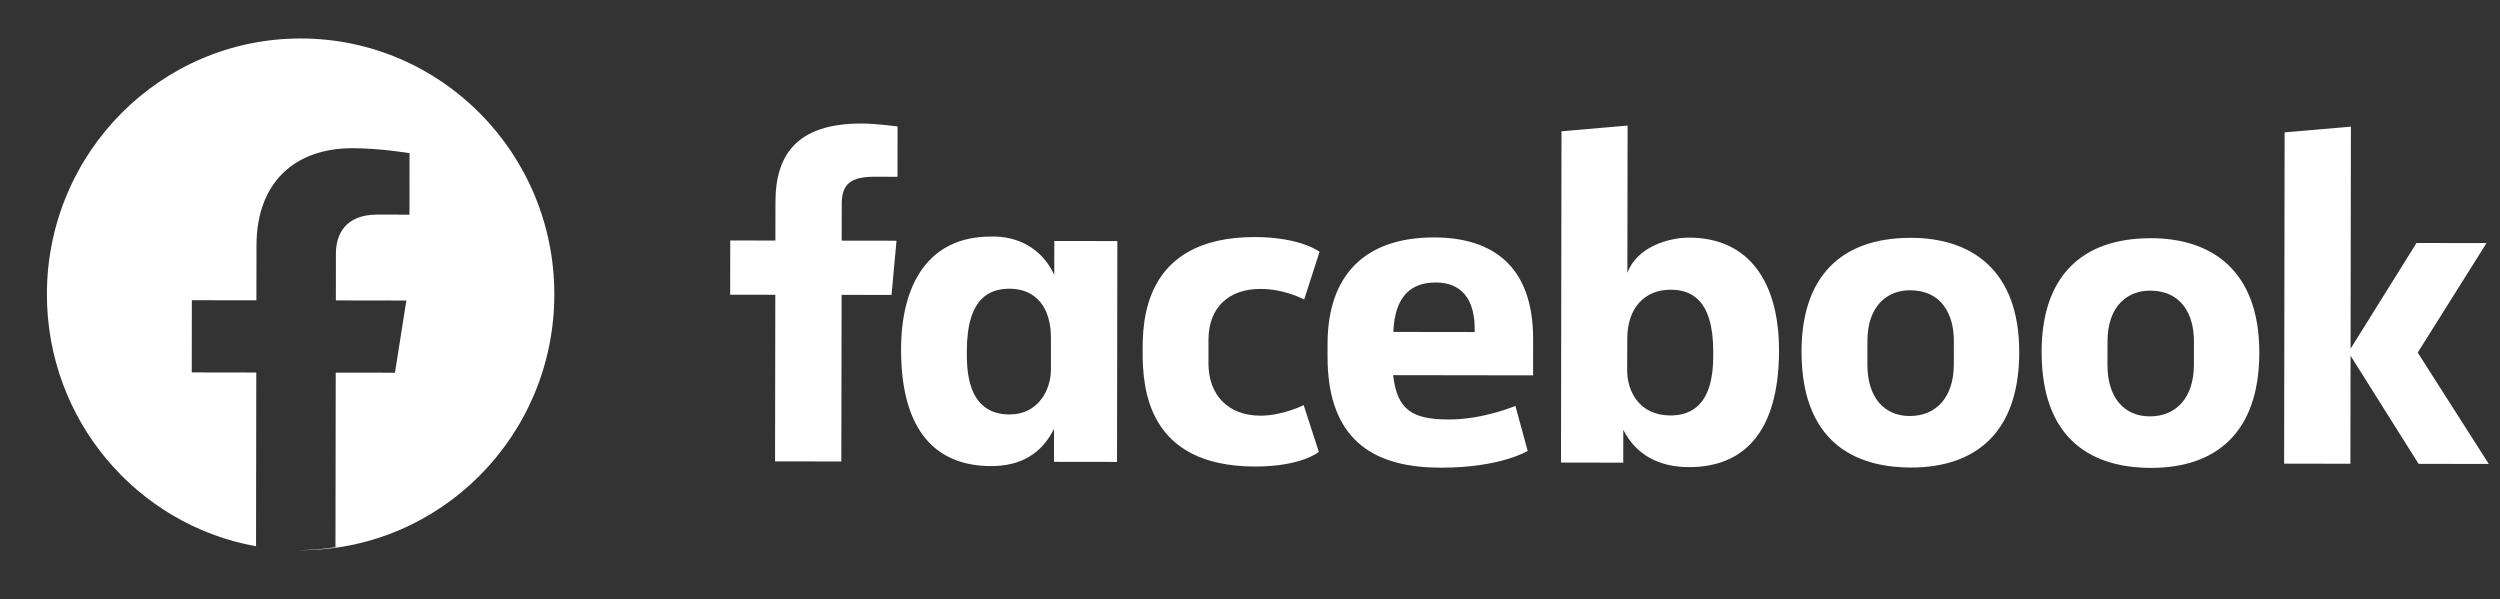 <svg width="171" height="41" viewBox="0 0 171 41" fill="none" xmlns="http://www.w3.org/2000/svg">
<rect x="0" y="0" width="171" height="41" fill="#333333" stroke="none"/>
<g clip-path="url(#clip0_296_10560)">
<path fill-rule="evenodd" clip-rule="evenodd" d="M20.536 37.632C30.12 37.647 37.902 29.823 37.916 20.159C37.931 10.493 30.173 2.647 20.588 2.632C11.004 2.618 3.222 10.441 3.208 20.106C3.195 28.731 9.372 35.908 17.513 37.363L17.53 25.48L13.115 25.473L13.123 20.534L17.538 20.54L17.544 16.776C17.55 12.494 20.148 10.132 24.122 10.137C26.023 10.14 28.013 10.477 28.013 10.477L28.007 14.682L25.813 14.679C23.653 14.676 22.979 15.993 22.976 17.345L22.972 20.548L27.794 20.556L27.016 25.494L22.964 25.488L22.946 37.429C22.104 37.557 21.244 37.626 20.368 37.631C20.424 37.632 20.48 37.632 20.536 37.632Z" fill="white"/>
<g clip-path="url(#clip1_296_10560)">
<path d="M57.547 31.565L53.014 31.558L53.031 20.163L49.943 20.158L49.949 16.448L53.037 16.452L53.041 13.812C53.045 10.684 54.415 8.442 58.936 8.449C59.892 8.45 61.393 8.647 61.393 8.647L61.388 12.092L59.811 12.089C58.204 12.087 57.576 12.579 57.574 13.941L57.57 16.459L61.321 16.465L60.981 20.174L57.565 20.169L57.547 31.565ZM67.972 16.178C67.906 16.178 67.838 16.18 67.771 16.182C63.568 16.176 61.639 19.361 61.633 23.887C61.624 29.589 64.115 31.875 67.78 31.88C69.877 31.884 71.256 30.996 72.096 29.336L72.093 31.589L76.404 31.595L76.427 16.489L72.115 16.482L72.112 18.806C71.43 17.31 70.016 16.199 67.972 16.178ZM69.063 19.749C70.829 19.752 71.887 20.995 71.883 23.108L71.884 25.265C71.882 26.689 71.004 28.353 69.05 28.35C66.046 28.346 66.132 25.075 66.133 23.985C66.139 20.321 67.74 19.747 69.063 19.749ZM78.157 24.045C78.16 22.21 78.082 16.203 85.842 16.215C88.957 16.22 90.257 17.22 90.257 17.22L89.206 20.489C89.206 20.489 87.908 19.765 86.215 19.763C84.047 19.759 82.662 21.025 82.659 23.255L82.659 24.854C82.655 26.997 83.988 28.429 86.207 28.432C87.749 28.434 89.171 27.709 89.171 27.709L90.209 30.912C90.209 30.912 89.019 31.915 85.84 31.91C78.451 31.899 78.153 26.51 78.157 24.045L78.157 24.045ZM115.54 16.254C119.743 16.26 121.692 19.451 121.685 23.978C121.677 29.679 119.179 31.958 115.514 31.952C113.417 31.949 111.868 31.057 111.033 29.395L111.03 31.647L106.772 31.639L106.806 8.98L111.327 8.589L111.312 18.66C111.967 16.899 114.112 16.252 115.54 16.254L115.54 16.254ZM114.267 19.817C112.502 19.815 111.309 21.055 111.306 23.167L111.298 25.324C111.293 26.748 112.118 28.415 114.254 28.418C117.258 28.422 117.183 25.151 117.185 24.062C117.19 20.397 115.591 19.819 114.267 19.817ZM98.101 16.24C93.334 16.233 90.812 18.85 90.805 23.509L90.804 24.374C90.795 30.42 94.328 31.982 98.542 31.989C102.638 31.995 104.494 30.842 104.494 30.842L103.652 27.764C103.652 27.764 101.47 28.697 99.089 28.693C96.62 28.69 95.559 28.053 95.291 25.661L104.863 25.675L104.866 23.207C104.874 18.154 102.052 16.246 98.101 16.24L98.101 16.24ZM98.212 19.321C99.862 19.323 100.93 20.346 100.868 22.712L95.303 22.704C95.404 20.213 96.558 19.319 98.212 19.321L98.212 19.321ZM130.711 16.268C125.814 16.261 123.233 19.039 123.225 24.025C123.215 30.867 127.656 31.974 130.695 31.979C135.144 31.986 138.107 29.575 138.115 24.11C138.124 18.422 134.799 16.274 130.711 16.268ZM130.644 19.854C132.797 19.858 133.647 21.484 133.644 23.333L133.642 24.923C133.639 27.164 132.443 28.458 130.623 28.455C128.92 28.453 127.725 27.238 127.729 24.914L127.731 23.324C127.735 20.845 129.16 19.852 130.644 19.854ZM147.132 16.293C142.236 16.286 139.654 19.064 139.647 24.05C139.637 30.891 144.078 31.999 147.117 32.004C151.565 32.01 154.529 29.6 154.537 24.135C154.545 18.446 151.221 16.299 147.132 16.293ZM147.065 19.879C149.218 19.882 150.069 21.508 150.066 23.358L150.064 24.948C150.06 27.188 148.865 28.483 147.044 28.48C145.342 28.477 144.147 27.263 144.15 24.939L144.153 23.349C144.157 20.87 145.582 19.877 147.065 19.879ZM156.234 31.713L156.268 9.054L160.802 8.664L160.779 23.851L165.288 16.621L170.076 16.628L165.372 24.117L170.234 31.735L165.432 31.727L160.778 24.33L160.767 31.72L156.234 31.713Z" fill="white"/>
</g>
</g>
<defs>
<clipPath id="clip0_296_10560">
<rect width="170" height="40" fill="white" transform="translate(0.758 0.103) rotate(0.086)"/>
</clipPath>
<clipPath id="clip1_296_10560">
<rect width="121.267" height="24" fill="white" transform="translate(49.481 8.175) rotate(0.086)"/>
</clipPath>
</defs>
</svg>
